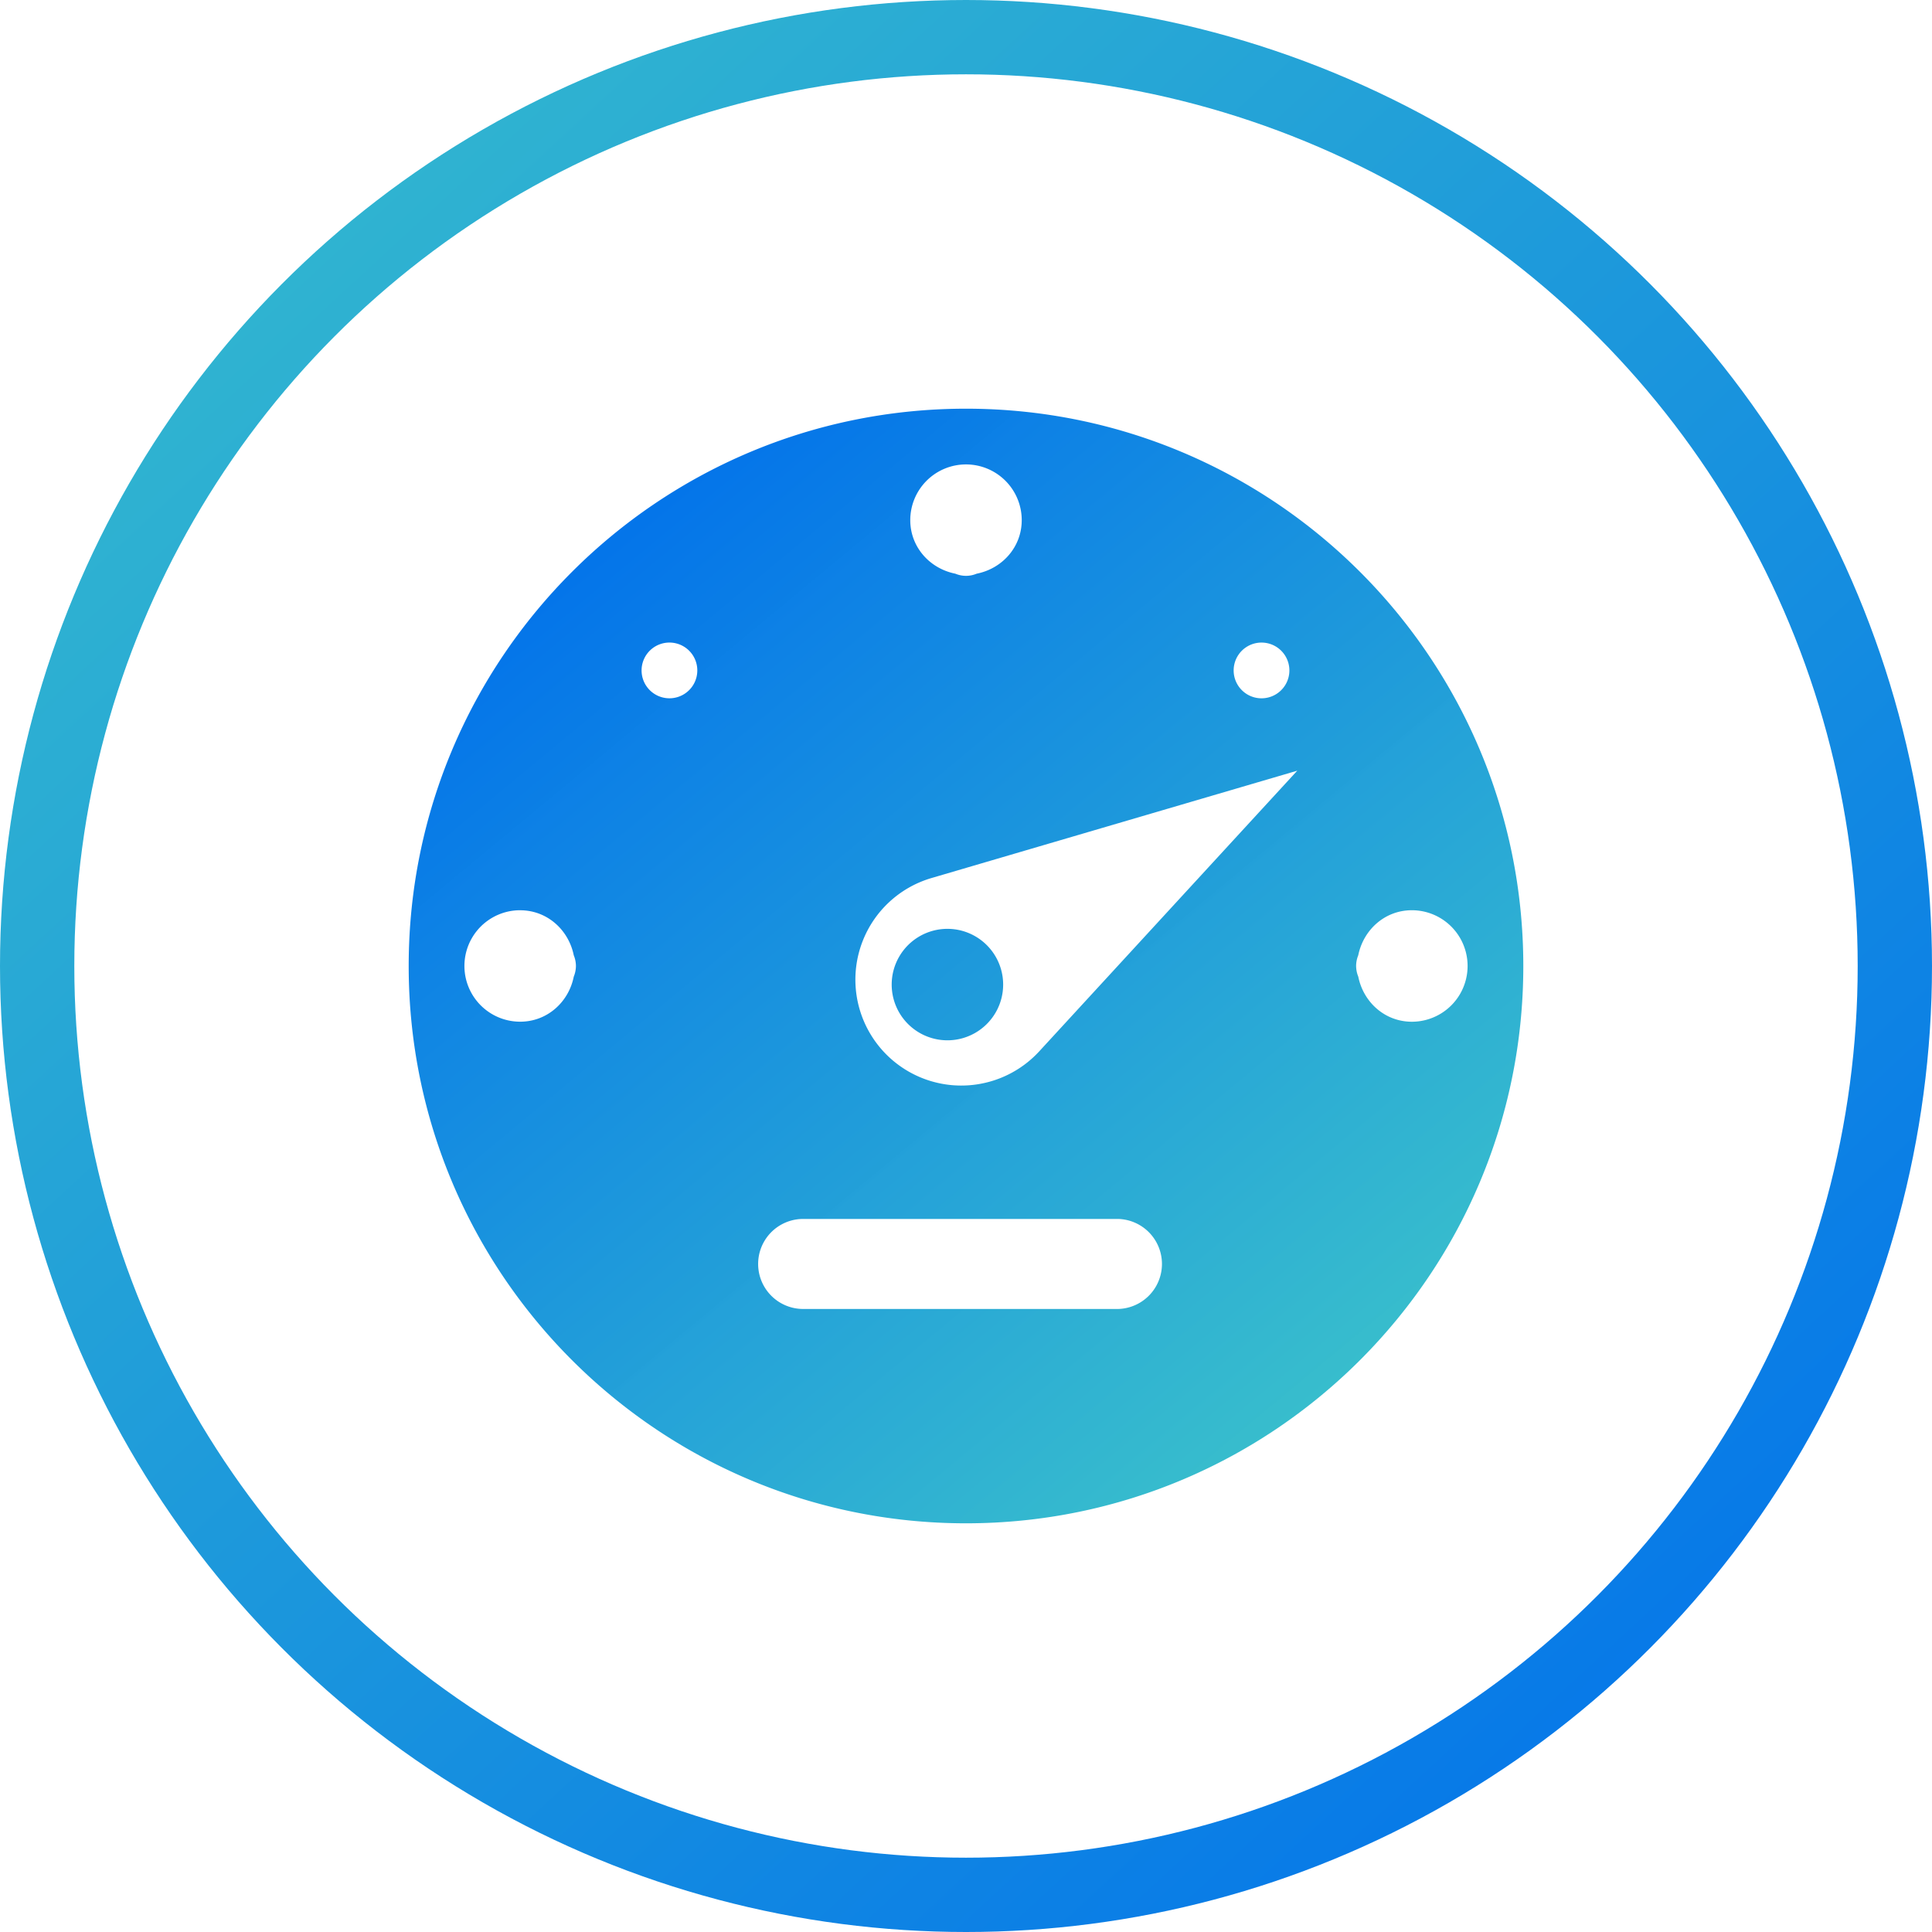 <svg xmlns="http://www.w3.org/2000/svg" width="52" height="52" viewBox="0 0 52 52">
  <defs>
    <linearGradient id="effeciency-a" x1="0%" x2="100%" y1="-8.357%" y2="100%">
      <stop offset="0%" stop-color="#39C1CB"/>
      <stop offset="100%" stop-color="#006FEC"/>
    </linearGradient>
    <linearGradient id="effeciency-b" x1="87.148%" x2="15.394%" y1="91.036%" y2="4.506%">
      <stop offset="0%" stop-color="#39C1CB" stop-opacity=".99"/>
      <stop offset="100%" stop-color="#006FEC"/>
    </linearGradient>
  </defs>
  <g fill="none" fill-rule="evenodd" transform="translate(1 1)">
    <circle cx="25" cy="25" r="25" stroke="url(#effeciency-a)" stroke-width="2"/>
    <path fill="url(#effeciency-b)" d="M15 0c8.284 0 15 6.716 15 15 0 8.284-6.716 15-15 15-8.284 0-15-6.716-15-15C0 6.716 6.716 0 15 0zm4.097 21.808h-8.48a1.211 1.211 0 1 0 0 2.423h8.48a1.212 1.212 0 0 0 0-2.423zm4.819-12.065l-9.846 2.89a2.85 2.85 0 0 0-1.617 4.24 2.85 2.85 0 0 0 4.519.423l6.944-7.553zM14.5 14a1.5 1.5 0 1 1 0 3 1.5 1.5 0 0 1 0-3zm12.5-.501c-.728 0-1.304.528-1.443 1.214A.76.76 0 0 0 25.5 15c.002.1.02.195.058.286.137.686.715 1.214 1.442 1.214a1.5 1.5 0 0 0 0-3.001zm-24 0a1.5 1.5 0 0 0 0 3c.728 0 1.306-.527 1.443-1.213a.765.765 0 0 0 .058-.284c0-.1-.02-.197-.058-.29C4.304 14.028 3.728 13.5 3 13.5zm4.045-7.204a.75.75 0 1 0 .001 1.499.75.75 0 0 0-.001-1.499zm15.91 0a.75.75 0 1 0-.002 1.5.75.75 0 0 0 .002-1.5zM15 1.5A1.5 1.5 0 0 0 13.5 3c0 .727.528 1.305 1.214 1.441a.739.739 0 0 0 .573 0C15.973 4.305 16.5 3.727 16.5 3A1.5 1.5 0 0 0 15 1.5z" transform="translate(10 10)"/>
  </g>
</svg>
